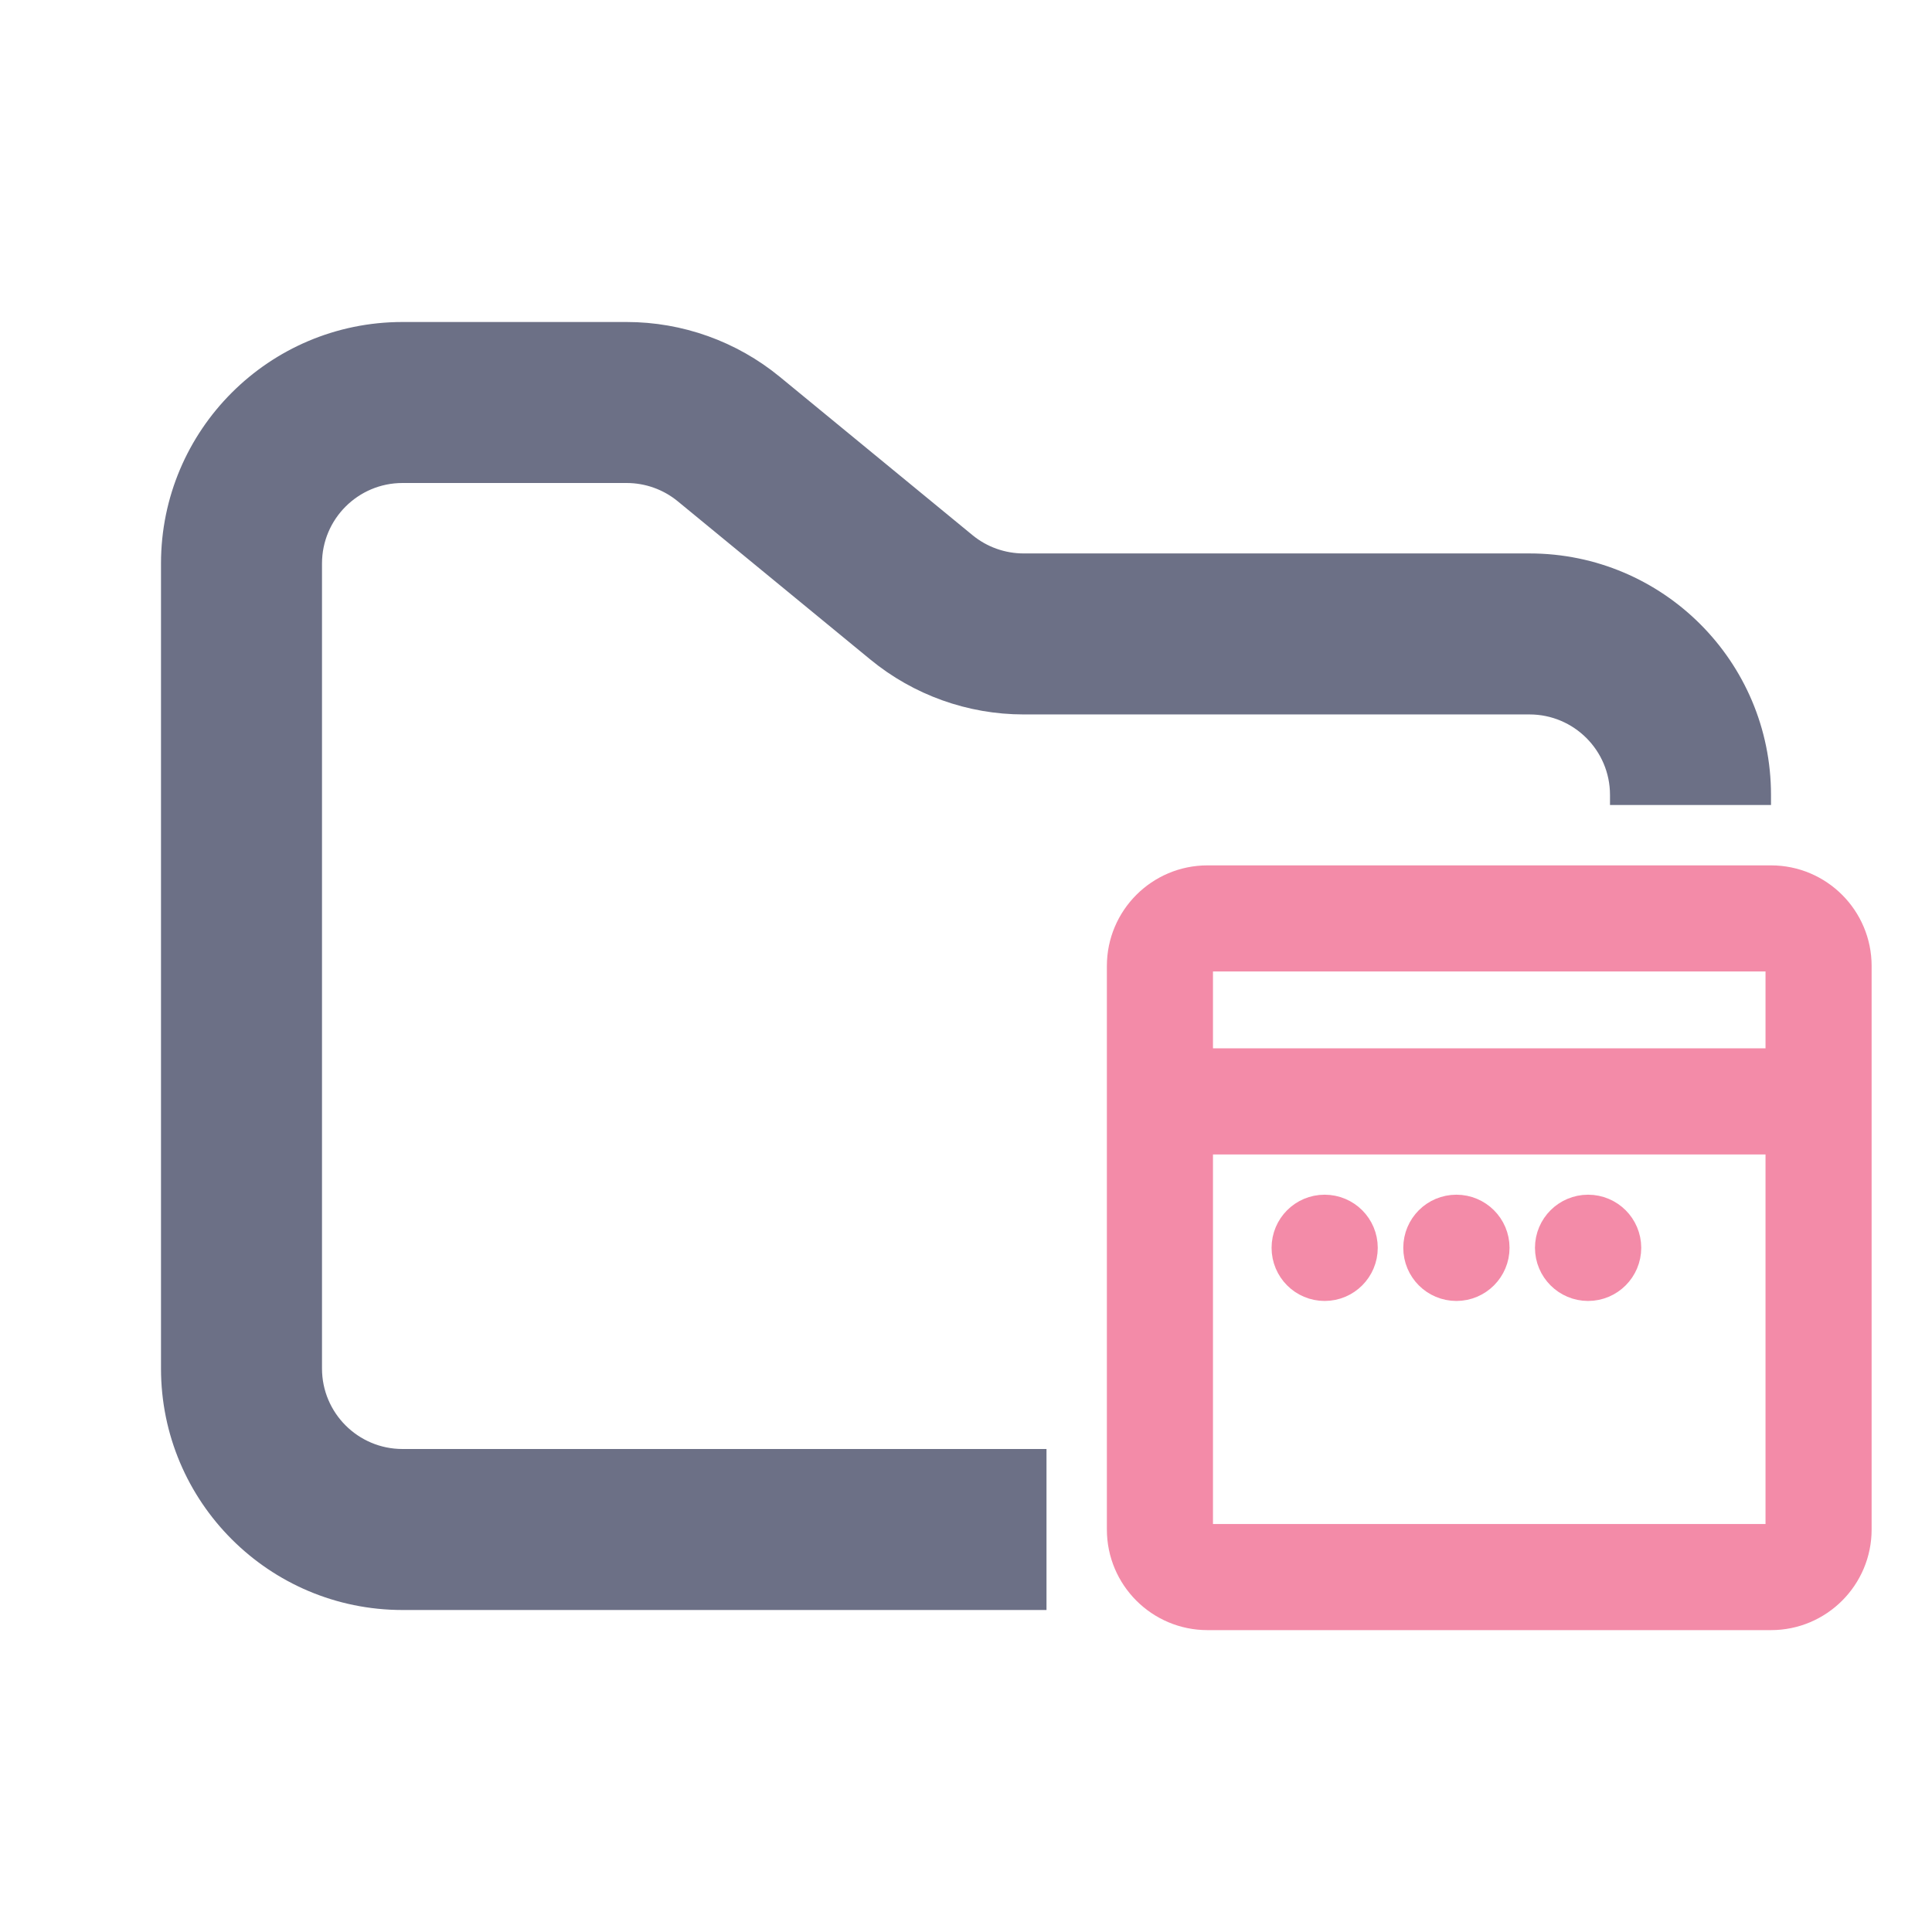 <svg width="24" height="24" viewBox="0 0 24 24" fill="none" xmlns="http://www.w3.org/2000/svg">
    <path
        d="M14 12C14 11.448 14.448 11 15 11H22C22.552 11 23 11.448 23 12V19C23 19.552 22.552 20 22 20H15C14.448 20 14 19.552 14 19V12ZM14.818 14.091V19.182H22.182V14.091H14.818ZM22.182 13.273V11.818H14.818V13.273H22.182ZM16.046 15.501C16.046 15.274 16.229 15.091 16.455 15.091V15.091C16.682 15.091 16.865 15.274 16.865 15.501V15.501C16.865 15.727 16.682 15.911 16.455 15.911V15.911C16.229 15.911 16.046 15.727 16.046 15.501V15.501ZM17.682 15.501C17.682 15.274 17.865 15.091 18.092 15.091V15.091C18.318 15.091 18.502 15.274 18.502 15.501V15.501C18.502 15.727 18.318 15.911 18.092 15.911V15.911C17.865 15.911 17.682 15.727 17.682 15.501V15.501ZM19.318 15.501C19.318 15.274 19.502 15.091 19.728 15.091V15.091C19.954 15.091 20.138 15.274 20.138 15.501V15.501C20.138 15.727 19.954 15.911 19.728 15.911V15.911C19.502 15.911 19.318 15.727 19.318 15.501V15.501Z"
        fill="#f38ba8" stroke="#f38ba8" stroke-width="0.5" />
    <path fill-rule="evenodd" clip-rule="evenodd"
        d="M5 4C3.343 4 2 5.343 2 7V17C2 18.657 3.343 20 5 20H13V18H5C4.448 18 4 17.552 4 17V7C4 6.448 4.448 6 5 6H7.784C8.015 6 8.24 6.08 8.419 6.227L10.812 8.193C11.349 8.634 12.022 8.875 12.716 8.875H19C19.552 8.875 20 9.323 20 9.875V10H22V9.875C22 8.218 20.657 6.875 19 6.875H12.716C12.485 6.875 12.26 6.795 12.081 6.648L9.688 4.682C9.151 4.241 8.478 4 7.784 4H5Z"
        fill="#6c7086" />
</svg>
